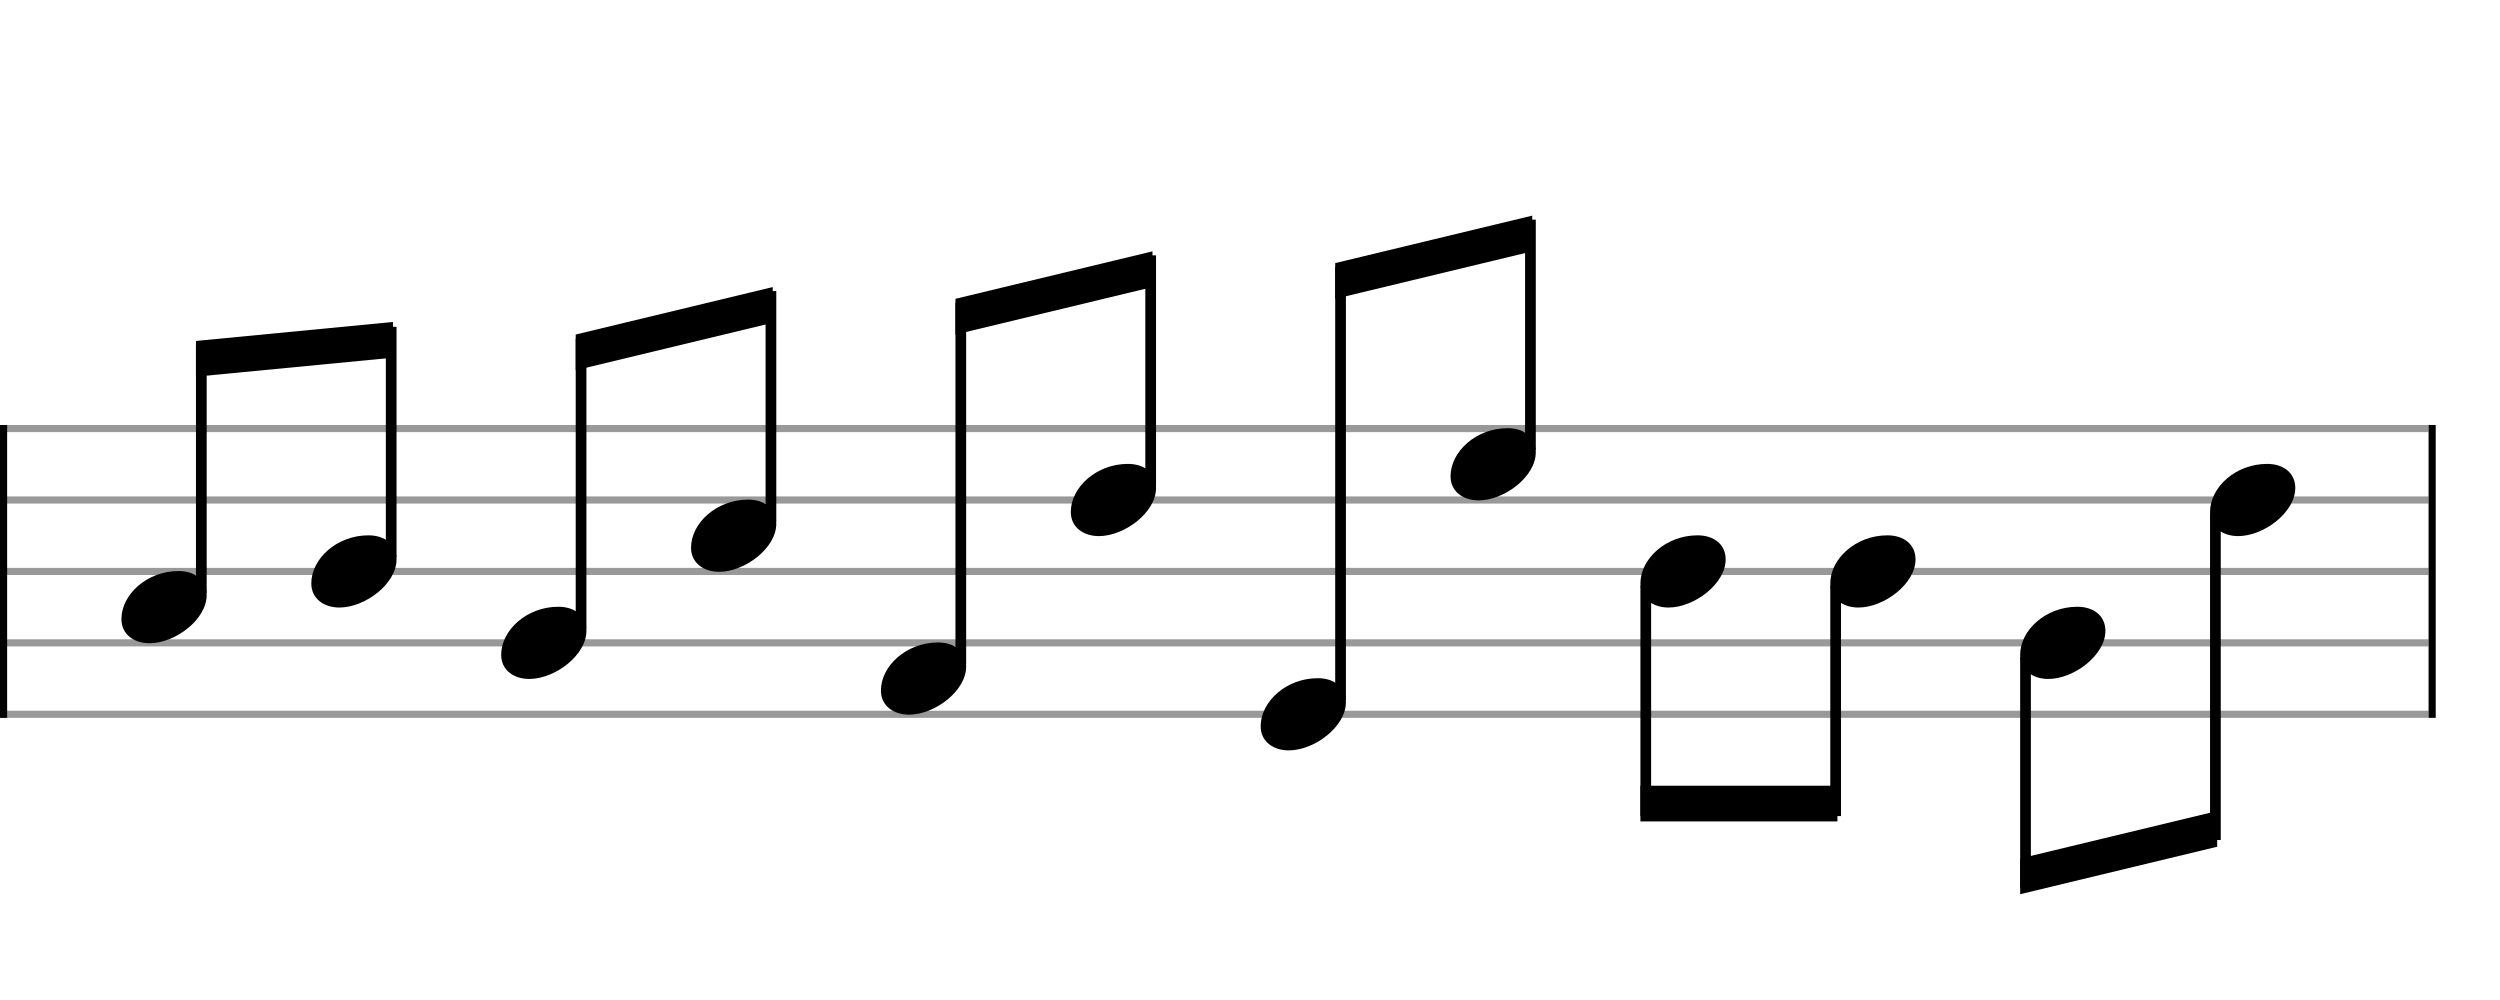 <svg xmlns="http://www.w3.org/2000/svg" stroke-width="0.3" stroke-dasharray="none" fill="black" stroke="black" font-family="Arial, sans-serif" font-size="10pt" font-weight="normal" font-style="normal" width="350" height="140" viewBox="0 0 350 140" style="width: 350px; height: 140px; border: none;"><g class="vf-stave" id="vf-auto3281" stroke-width="1" fill="#999999" stroke="#999999"><path fill="none" d="M0 60L340 60"/><path fill="none" d="M0 70L340 70"/><path fill="none" d="M0 80L340 80"/><path fill="none" d="M0 90L340 90"/><path fill="none" d="M0 100L340 100"/></g><g class="vf-stavebarline" id="vf-auto3282"><rect y="59.5" width="1" height="41" stroke="none"/></g><g class="vf-stavebarline" id="vf-auto3283"><rect x="340" y="59.5" width="1" height="41" stroke="none"/></g><g class="vf-stavenote" id="vf-auto3284"><g class="vf-notehead" id="vf-auto3358" pointer-events="bounding-box"><path stroke="none" d="M20.931 90.054C24.525 90.054,28.934 86.741,28.934 83.315C28.934 81.237,27.305 79.946,25.003 79.946C20.566 79.946,17 83.231,17 86.685C17 88.791,18.741 90.054,20.931 90.054"/></g></g><g class="vf-stavenote" id="vf-auto3290"><g class="vf-notehead" id="vf-auto3360" pointer-events="bounding-box"><path stroke="none" d="M47.514 85.054C51.108 85.054,55.516 81.741,55.516 78.315C55.516 76.237,53.888 74.946,51.585 74.946C47.149 74.946,43.582 78.231,43.582 81.685C43.582 83.791,45.323 85.054,47.514 85.054"/></g></g><g class="vf-stavenote" id="vf-auto3296"><g class="vf-notehead" id="vf-auto3363" pointer-events="bounding-box"><path stroke="none" d="M74.096 95.054C77.69 95.054,82.099 91.741,82.099 88.315C82.099 86.237,80.47 84.946,78.167 84.946C73.731 84.946,70.165 88.231,70.165 91.685C70.165 93.791,71.906 95.054,74.096 95.054"/></g></g><g class="vf-stavenote" id="vf-auto3302"><g class="vf-notehead" id="vf-auto3365" pointer-events="bounding-box"><path stroke="none" d="M100.678 80.054C104.272 80.054,108.681 76.741,108.681 73.315C108.681 71.237,107.052 69.946,104.75 69.946C100.313 69.946,96.747 73.231,96.747 76.685C96.747 78.791,98.488 80.054,100.678 80.054"/></g></g><g class="vf-stavenote" id="vf-auto3308"><g class="vf-notehead" id="vf-auto3368" pointer-events="bounding-box"><path stroke="none" d="M127.261 100.054C130.855 100.054,135.263 96.741,135.263 93.315C135.263 91.237,133.635 89.946,131.332 89.946C126.896 89.946,123.329 93.231,123.329 96.685C123.329 98.791,125.07 100.054,127.261 100.054"/></g></g><g class="vf-stavenote" id="vf-auto3314"><g class="vf-notehead" id="vf-auto3370" pointer-events="bounding-box"><path stroke="none" d="M153.843 75.054C157.437 75.054,161.846 71.741,161.846 68.315C161.846 66.237,160.217 64.946,157.915 64.946C153.478 64.946,149.912 68.231,149.912 71.685C149.912 73.791,151.653 75.054,153.843 75.054"/></g></g><g class="vf-stavenote" id="vf-auto3320"><g class="vf-notehead" id="vf-auto3373" pointer-events="bounding-box"><path stroke="none" d="M180.425 105.054C184.02 105.054,188.428 101.741,188.428 98.315C188.428 96.237,186.799 94.946,184.497 94.946C180.06 94.946,176.494 98.231,176.494 101.685C176.494 103.791,178.235 105.054,180.425 105.054"/></g></g><g class="vf-stavenote" id="vf-auto3326"><g class="vf-notehead" id="vf-auto3375" pointer-events="bounding-box"><path stroke="none" d="M207.008 70.054C210.602 70.054,215.01 66.741,215.01 63.315C215.01 61.237,213.382 59.946,211.079 59.946C206.643 59.946,203.076 63.231,203.076 66.685C203.076 68.791,204.817 70.054,207.008 70.054"/></g></g><g class="vf-stavenote" id="vf-auto3332"><g class="vf-notehead" id="vf-auto3378" pointer-events="bounding-box"><path stroke="none" d="M233.59 85.054C237.184 85.054,241.593 81.741,241.593 78.315C241.593 76.237,239.964 74.946,237.662 74.946C233.225 74.946,229.659 78.231,229.659 81.685C229.659 83.791,231.4 85.054,233.59 85.054"/></g></g><g class="vf-stavenote" id="vf-auto3338"><g class="vf-notehead" id="vf-auto3380" pointer-events="bounding-box"><path stroke="none" d="M260.172 85.054C263.767 85.054,268.175 81.741,268.175 78.315C268.175 76.237,266.546 74.946,264.244 74.946C259.807 74.946,256.241 78.231,256.241 81.685C256.241 83.791,257.982 85.054,260.172 85.054"/></g></g><g class="vf-stavenote" id="vf-auto3344"><g class="vf-notehead" id="vf-auto3383" pointer-events="bounding-box"><path stroke="none" d="M286.755 95.054C290.349 95.054,294.757 91.741,294.757 88.315C294.757 86.237,293.129 84.946,290.826 84.946C286.39 84.946,282.823 88.231,282.823 91.685C282.823 93.791,284.564 95.054,286.755 95.054"/></g></g><g class="vf-stavenote" id="vf-auto3350"><g class="vf-notehead" id="vf-auto3385" pointer-events="bounding-box"><path stroke="none" d="M313.337 75.054C316.931 75.054,321.34 71.741,321.34 68.315C321.34 66.237,319.711 64.946,317.409 64.946C312.972 64.946,309.406 68.231,309.406 71.685C309.406 73.791,311.147 75.054,313.337 75.054"/></g></g><g class="vf-stem" id="vf-auto3285" pointer-events="bounding-box"><path stroke-width="1.5" fill="none" d="M28.184 83L28.184 48.408"/></g><g class="vf-stem" id="vf-auto3291" pointer-events="bounding-box"><path stroke-width="1.5" fill="none" d="M54.766 78L54.766 45.75"/></g><g class="vf-beam" id="vf-auto3357"><path stroke="none" d="M27.434 47.733L27.434 52.733L55.016 50.075L55.016 45.075Z"/></g><g class="vf-stem" id="vf-auto3297" pointer-events="bounding-box"><path stroke-width="1.5" fill="none" d="M81.349 88L81.349 47.396"/></g><g class="vf-stem" id="vf-auto3303" pointer-events="bounding-box"><path stroke-width="1.5" fill="none" d="M107.931 73L107.931 40.75"/></g><g class="vf-beam" id="vf-auto3362"><path stroke="none" d="M80.599 46.833L80.599 51.833L108.181 45.188L108.181 40.188Z"/></g><g class="vf-stem" id="vf-auto3309" pointer-events="bounding-box"><path stroke-width="1.5" fill="none" d="M134.513 93L134.513 42.396"/></g><g class="vf-stem" id="vf-auto3315" pointer-events="bounding-box"><path stroke-width="1.5" fill="none" d="M161.096 68L161.096 35.75"/></g><g class="vf-beam" id="vf-auto3367"><path stroke="none" d="M133.763 41.833L133.763 46.833L161.346 40.188L161.346 35.188Z"/></g><g class="vf-stem" id="vf-auto3321" pointer-events="bounding-box"><path stroke-width="1.5" fill="none" d="M187.678 98L187.678 37.396"/></g><g class="vf-stem" id="vf-auto3327" pointer-events="bounding-box"><path stroke-width="1.5" fill="none" d="M214.26 63L214.26 30.75"/></g><g class="vf-beam" id="vf-auto3372"><path stroke="none" d="M186.928 36.833L186.928 41.833L214.51 35.188L214.51 30.188Z"/></g><g class="vf-stem" id="vf-auto3333" pointer-events="bounding-box"><path stroke-width="1.5" fill="none" d="M230.409 82L230.409 114.25"/></g><g class="vf-stem" id="vf-auto3339" pointer-events="bounding-box"><path stroke-width="1.5" fill="none" d="M256.991 82L256.991 114.25"/></g><g class="vf-beam" id="vf-auto3377"><path stroke="none" d="M229.659 115L229.659 110L257.241 110L257.241 115Z"/></g><g class="vf-stem" id="vf-auto3345" pointer-events="bounding-box"><path stroke-width="1.5" fill="none" d="M283.573 92L283.573 124.25"/></g><g class="vf-stem" id="vf-auto3351" pointer-events="bounding-box"><path stroke-width="1.5" fill="none" d="M310.156 72L310.156 117.604"/></g><g class="vf-beam" id="vf-auto3382"><path stroke="none" d="M282.823 125.188L282.823 120.188L310.406 113.542L310.406 118.542Z"/></g></svg>